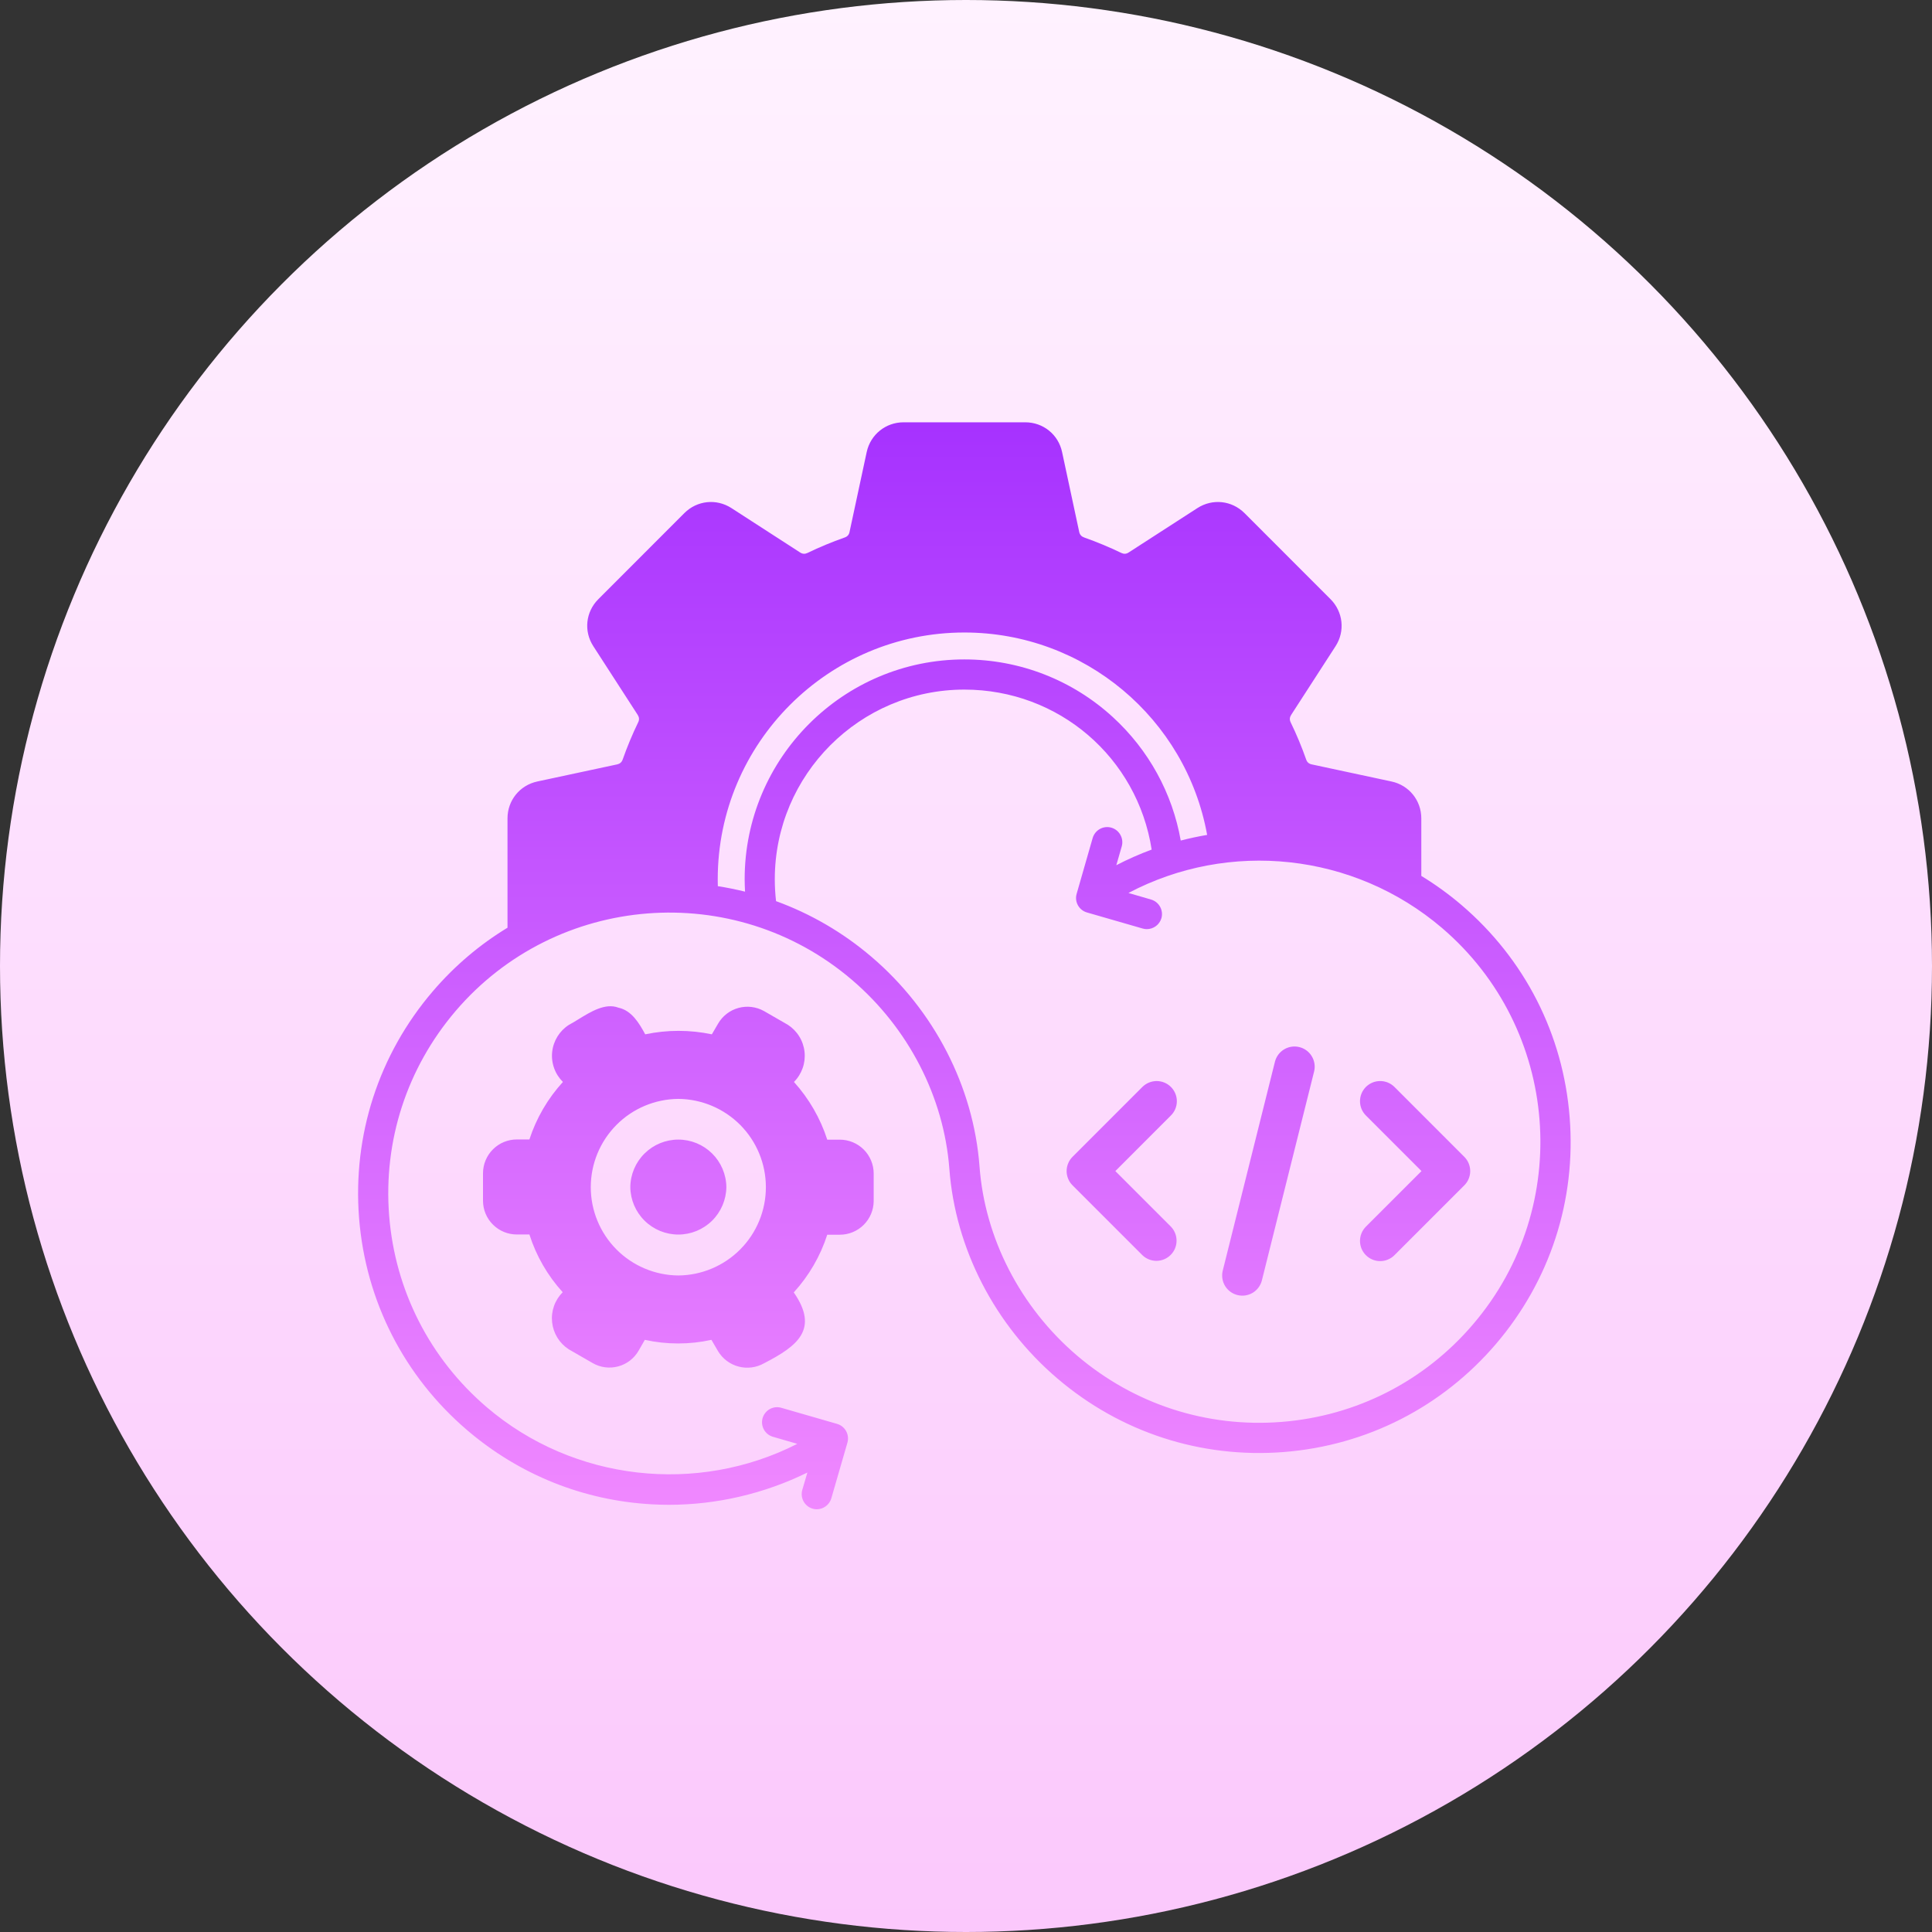 <svg width="60" height="60" viewBox="0 0 60 60" fill="none" xmlns="http://www.w3.org/2000/svg">
<rect x="0" y="0" width="60" height="60" fill="#333333" stroke="none"/>
<circle cx="30" cy="30" r="30" fill="url(#paint0_linear_6_428)"/>
<path fill-rule="evenodd" clip-rule="evenodd" d="M16.686 24.27C16.141 24.387 15.761 24.859 15.761 25.415V28.811C14.906 29.33 14.121 29.99 13.438 30.789C11.76 32.753 10.95 35.252 11.151 37.826C11.355 40.4 12.549 42.741 14.51 44.417C16.137 45.805 18.119 46.601 20.247 46.718C20.426 46.728 20.601 46.733 20.773 46.733C22.263 46.733 23.744 46.385 25.074 45.731L24.915 46.273C24.845 46.521 24.988 46.781 25.237 46.853C25.278 46.866 25.323 46.872 25.367 46.872C25.568 46.871 25.756 46.738 25.817 46.533L26.318 44.801C26.388 44.552 26.245 44.292 25.996 44.22L24.263 43.72C24.014 43.648 23.756 43.792 23.683 44.041C23.613 44.29 23.756 44.549 24.005 44.621L24.761 44.84C21.656 46.422 17.815 46.005 15.12 43.705C13.348 42.191 12.27 40.077 12.085 37.752C11.903 35.427 12.637 33.171 14.149 31.398C17.276 27.738 22.795 27.303 26.455 30.428C28.212 31.927 29.313 34.066 29.483 36.297C29.668 38.775 30.89 41.148 32.836 42.808C34.798 44.484 37.296 45.296 39.871 45.094C42.446 44.891 44.784 43.698 46.462 41.734C48.138 39.77 48.951 37.272 48.747 34.698C48.546 32.123 47.352 29.783 45.388 28.106C44.992 27.768 44.574 27.467 44.14 27.202V25.415C44.14 24.859 43.76 24.387 43.215 24.27L40.733 23.738C40.647 23.719 40.592 23.67 40.564 23.587C40.427 23.195 40.264 22.806 40.082 22.43C40.044 22.351 40.05 22.277 40.098 22.202L41.476 20.07C41.779 19.602 41.712 19.001 41.32 18.607L38.649 15.935C38.254 15.541 37.654 15.477 37.185 15.78L35.051 17.158C34.977 17.206 34.904 17.21 34.824 17.172C34.448 16.991 34.059 16.83 33.67 16.692C33.587 16.663 33.535 16.607 33.516 16.521L32.984 14.039C32.869 13.495 32.397 13.115 31.841 13.115H28.061C27.506 13.115 27.034 13.495 26.916 14.039L26.383 16.521C26.367 16.607 26.316 16.663 26.233 16.692C25.841 16.83 25.451 16.991 25.078 17.172C24.998 17.21 24.922 17.206 24.849 17.158L22.717 15.78C22.248 15.477 21.648 15.541 21.253 15.935L18.583 18.607C18.188 19.001 18.123 19.602 18.427 20.07L19.805 22.202C19.852 22.277 19.859 22.351 19.82 22.43C19.638 22.806 19.476 23.195 19.338 23.587C19.309 23.67 19.252 23.719 19.17 23.738L16.686 24.27ZM24.101 27.986C24.075 27.76 24.062 27.532 24.062 27.305C24.062 24.058 26.704 21.416 29.949 21.416C32.884 21.416 35.322 23.528 35.766 26.385C35.392 26.523 35.026 26.684 34.668 26.87L34.837 26.284C34.907 26.036 34.763 25.776 34.515 25.704C34.266 25.632 34.008 25.776 33.934 26.024L33.437 27.756C33.363 28.005 33.507 28.265 33.755 28.337L35.488 28.837C35.53 28.849 35.574 28.855 35.616 28.855C35.82 28.855 36.008 28.721 36.069 28.516C36.139 28.267 35.995 28.008 35.747 27.936L35.045 27.732C38.169 26.084 42.039 26.478 44.783 28.819C48.442 31.945 48.877 37.465 45.749 41.125C44.237 42.898 42.122 43.976 39.799 44.159C37.474 44.342 35.218 43.609 33.444 42.095C31.689 40.596 30.585 38.457 30.42 36.227C30.234 33.748 29.012 31.376 27.066 29.716C26.162 28.945 25.157 28.37 24.101 27.986ZM36.669 26.104C36.41 24.634 35.673 23.289 34.56 22.27C33.3 21.115 31.663 20.479 29.95 20.479C26.188 20.479 23.126 23.541 23.126 27.305C23.126 27.434 23.132 27.562 23.138 27.691C22.858 27.622 22.577 27.565 22.293 27.521C22.293 27.485 22.292 27.448 22.291 27.412L22.291 27.412V27.412C22.291 27.376 22.29 27.34 22.29 27.305C22.29 23.081 25.726 19.643 29.95 19.643C33.673 19.643 36.835 22.315 37.489 25.929C37.214 25.975 36.94 26.034 36.669 26.104ZM27.133 36.446V37.298C27.132 37.577 27.02 37.843 26.823 38.039C26.625 38.236 26.358 38.346 26.08 38.345H25.691C25.477 39.01 25.122 39.621 24.651 40.137C25.455 41.293 24.745 41.812 23.73 42.337C23.488 42.474 23.202 42.511 22.934 42.439C22.666 42.368 22.436 42.194 22.295 41.954L22.094 41.61C21.413 41.76 20.707 41.76 20.026 41.61L19.832 41.948C19.763 42.067 19.672 42.171 19.563 42.255C19.454 42.339 19.329 42.4 19.197 42.435C19.064 42.471 18.925 42.48 18.789 42.462C18.653 42.444 18.522 42.399 18.403 42.33L17.663 41.904C17.52 41.811 17.399 41.688 17.309 41.542C17.22 41.396 17.164 41.232 17.146 41.062C17.128 40.892 17.148 40.72 17.205 40.559C17.262 40.398 17.355 40.252 17.475 40.131C17.006 39.615 16.653 39.003 16.441 38.338H16.053C15.774 38.339 15.507 38.229 15.31 38.033C15.112 37.837 15.001 37.57 15 37.292V36.44C15 36.301 15.027 36.164 15.08 36.036C15.133 35.908 15.21 35.792 15.308 35.695C15.406 35.597 15.522 35.519 15.65 35.466C15.777 35.414 15.915 35.386 16.053 35.387H16.441C16.657 34.724 17.012 34.115 17.482 33.601C17.36 33.48 17.266 33.334 17.209 33.173C17.151 33.011 17.13 32.839 17.148 32.669C17.166 32.498 17.223 32.334 17.313 32.188C17.403 32.043 17.525 31.919 17.67 31.827C17.762 31.779 17.863 31.717 17.968 31.652C18.349 31.418 18.8 31.14 19.205 31.294C19.619 31.381 19.852 31.78 20.038 32.122C20.72 31.978 21.425 31.978 22.107 32.122L22.301 31.79C22.44 31.55 22.668 31.374 22.935 31.302C23.203 31.229 23.488 31.265 23.73 31.401L24.469 31.827C24.613 31.92 24.734 32.044 24.823 32.19C24.913 32.335 24.968 32.499 24.986 32.669C25.004 32.839 24.984 33.011 24.927 33.172C24.87 33.333 24.778 33.48 24.657 33.601C25.124 34.119 25.477 34.729 25.691 35.393H26.08C26.218 35.393 26.355 35.42 26.483 35.473C26.611 35.526 26.727 35.603 26.825 35.701C26.923 35.799 27 35.915 27.053 36.043C27.106 36.17 27.133 36.307 27.133 36.446ZM21.066 34.127C20.343 34.133 19.651 34.424 19.142 34.938C18.633 35.452 18.347 36.145 18.347 36.869C18.347 37.592 18.633 38.286 19.142 38.8C19.651 39.313 20.343 39.605 21.066 39.611C21.79 39.605 22.481 39.313 22.99 38.8C23.5 38.286 23.785 37.592 23.785 36.869C23.785 36.146 23.5 35.452 22.991 34.938C22.481 34.425 21.79 34.133 21.066 34.127ZM19.575 36.866C19.579 37.258 19.738 37.633 20.018 37.909C20.297 38.185 20.674 38.34 21.066 38.34C21.459 38.34 21.836 38.185 22.115 37.909C22.394 37.633 22.553 37.258 22.558 36.866C22.553 36.473 22.394 36.098 22.115 35.822C21.836 35.546 21.459 35.391 21.066 35.391C20.674 35.391 20.297 35.546 20.018 35.822C19.738 36.098 19.579 36.473 19.575 36.866ZM35.919 39.157C35.755 39.158 35.596 39.095 35.478 38.981L33.309 36.812C33.25 36.754 33.204 36.685 33.173 36.609C33.141 36.533 33.125 36.451 33.125 36.369C33.125 36.287 33.141 36.205 33.173 36.129C33.204 36.053 33.25 35.984 33.309 35.926L35.478 33.756C35.596 33.639 35.755 33.573 35.921 33.573C36.087 33.573 36.247 33.639 36.364 33.756C36.482 33.874 36.548 34.033 36.548 34.199C36.548 34.366 36.482 34.525 36.364 34.642L34.638 36.369L36.364 38.095C36.478 38.214 36.541 38.372 36.539 38.536C36.538 38.7 36.472 38.857 36.356 38.973C36.24 39.089 36.083 39.155 35.919 39.157ZM42.623 39.117C42.547 39.086 42.478 39.04 42.419 38.981C42.361 38.923 42.315 38.854 42.283 38.778C42.252 38.702 42.236 38.621 42.236 38.538C42.236 38.456 42.252 38.375 42.283 38.299C42.315 38.223 42.361 38.154 42.419 38.095L44.146 36.369L42.419 34.642C42.361 34.584 42.315 34.515 42.283 34.439C42.252 34.363 42.236 34.282 42.236 34.199C42.236 34.117 42.252 34.036 42.283 33.96C42.315 33.884 42.361 33.815 42.419 33.756C42.478 33.698 42.547 33.652 42.623 33.62C42.699 33.589 42.78 33.573 42.862 33.573C42.945 33.573 43.026 33.589 43.102 33.62C43.178 33.652 43.247 33.698 43.306 33.756L45.475 35.926C45.533 35.984 45.58 36.053 45.611 36.129C45.642 36.205 45.659 36.287 45.659 36.369C45.659 36.451 45.642 36.533 45.611 36.609C45.58 36.685 45.533 36.754 45.475 36.812L43.306 38.981C43.247 39.04 43.178 39.086 43.102 39.117C43.026 39.149 42.945 39.165 42.862 39.165C42.78 39.165 42.699 39.149 42.623 39.117ZM40.813 33.267L39.186 39.775C39.143 39.933 39.04 40.068 38.899 40.152C38.757 40.235 38.589 40.259 38.43 40.219C38.27 40.179 38.133 40.079 38.047 39.939C37.962 39.799 37.934 39.631 37.971 39.471L39.597 32.963C39.64 32.805 39.743 32.669 39.885 32.586C40.026 32.503 40.195 32.479 40.354 32.519C40.513 32.558 40.651 32.659 40.736 32.799C40.822 32.939 40.85 33.107 40.813 33.267Z" fill="url(#paint1_linear_6_428)"/>
<defs>
<linearGradient id="paint0_linear_6_428" x1="30" y1="0" x2="30" y2="60" gradientUnits="userSpaceOnUse">
<stop stop-color="#FFF2FF"/>
<stop offset="1" stop-color="#FBC8FC"/>
</linearGradient>
<linearGradient id="paint1_linear_6_428" x1="30" y1="11.667" x2="30" y2="48.333" gradientUnits="userSpaceOnUse">
<stop stop-color="#A32EFF"/>
<stop offset="1" stop-color="#F38CFF"/>
</linearGradient>
</defs>
</svg>

